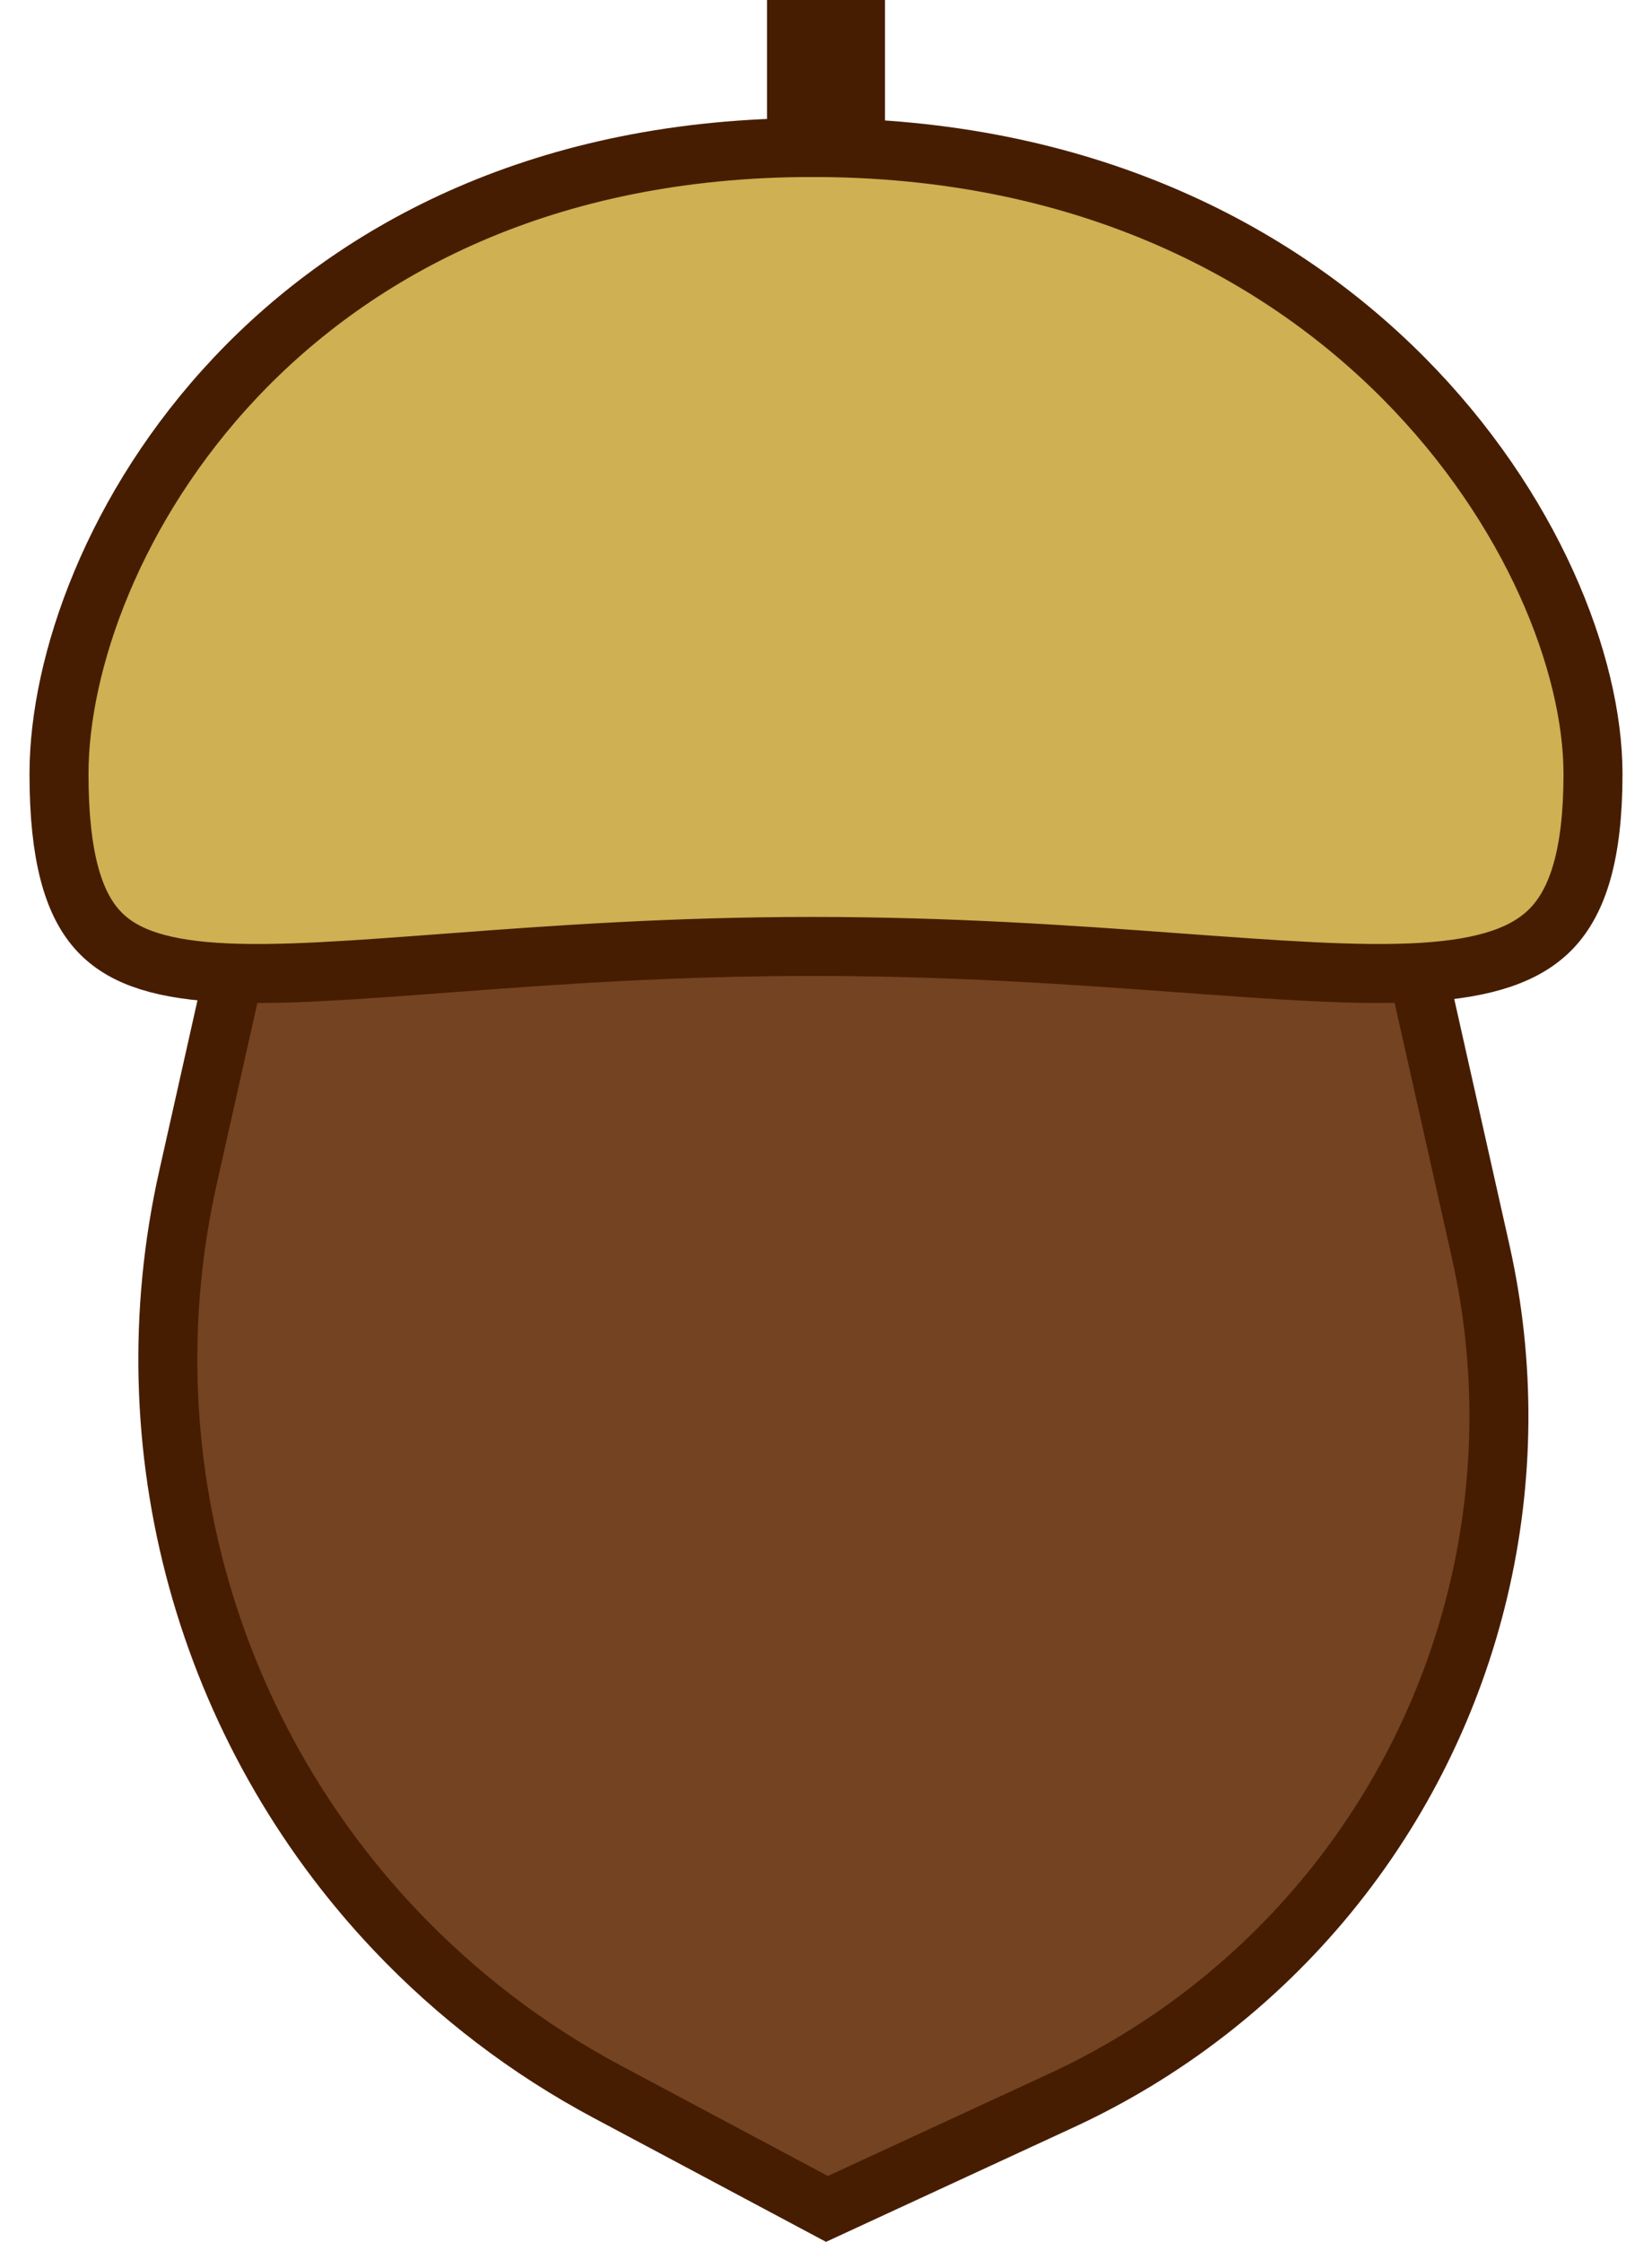 <svg width="28" height="38" viewBox="0 0 28 38" fill="none" xmlns="http://www.w3.org/2000/svg">
<path d="M23.814 15.5L25.096 21.212C25.956 25.049 25.001 29.069 22.508 32.109C21.285 33.6 19.741 34.794 17.991 35.603L14.016 37.441L10.294 35.456C8.954 34.741 7.74 33.815 6.696 32.712C3.477 29.31 2.161 24.529 3.186 19.959L4.186 15.5H23.814Z" fill="#744322" stroke="#471D01"/>
<path d="M13.771 2.5C22.843 2.5 27 9.378 27 13.12C27 14.505 26.732 15.276 26.307 15.727C25.883 16.175 25.203 16.412 24.111 16.48C23.022 16.547 21.638 16.441 19.898 16.314C18.172 16.187 16.129 16.042 13.771 16.042C11.414 16.042 9.399 16.187 7.715 16.314C6.016 16.441 4.692 16.547 3.661 16.48C2.632 16.413 2.017 16.18 1.636 15.742C1.244 15.293 1 14.516 1 13.12C1 9.353 4.723 2.5 13.771 2.5Z" fill="#CFB052" stroke="#471D01"/>
<rect x="13" width="2" height="3" fill="#471D01"/>
</svg>
